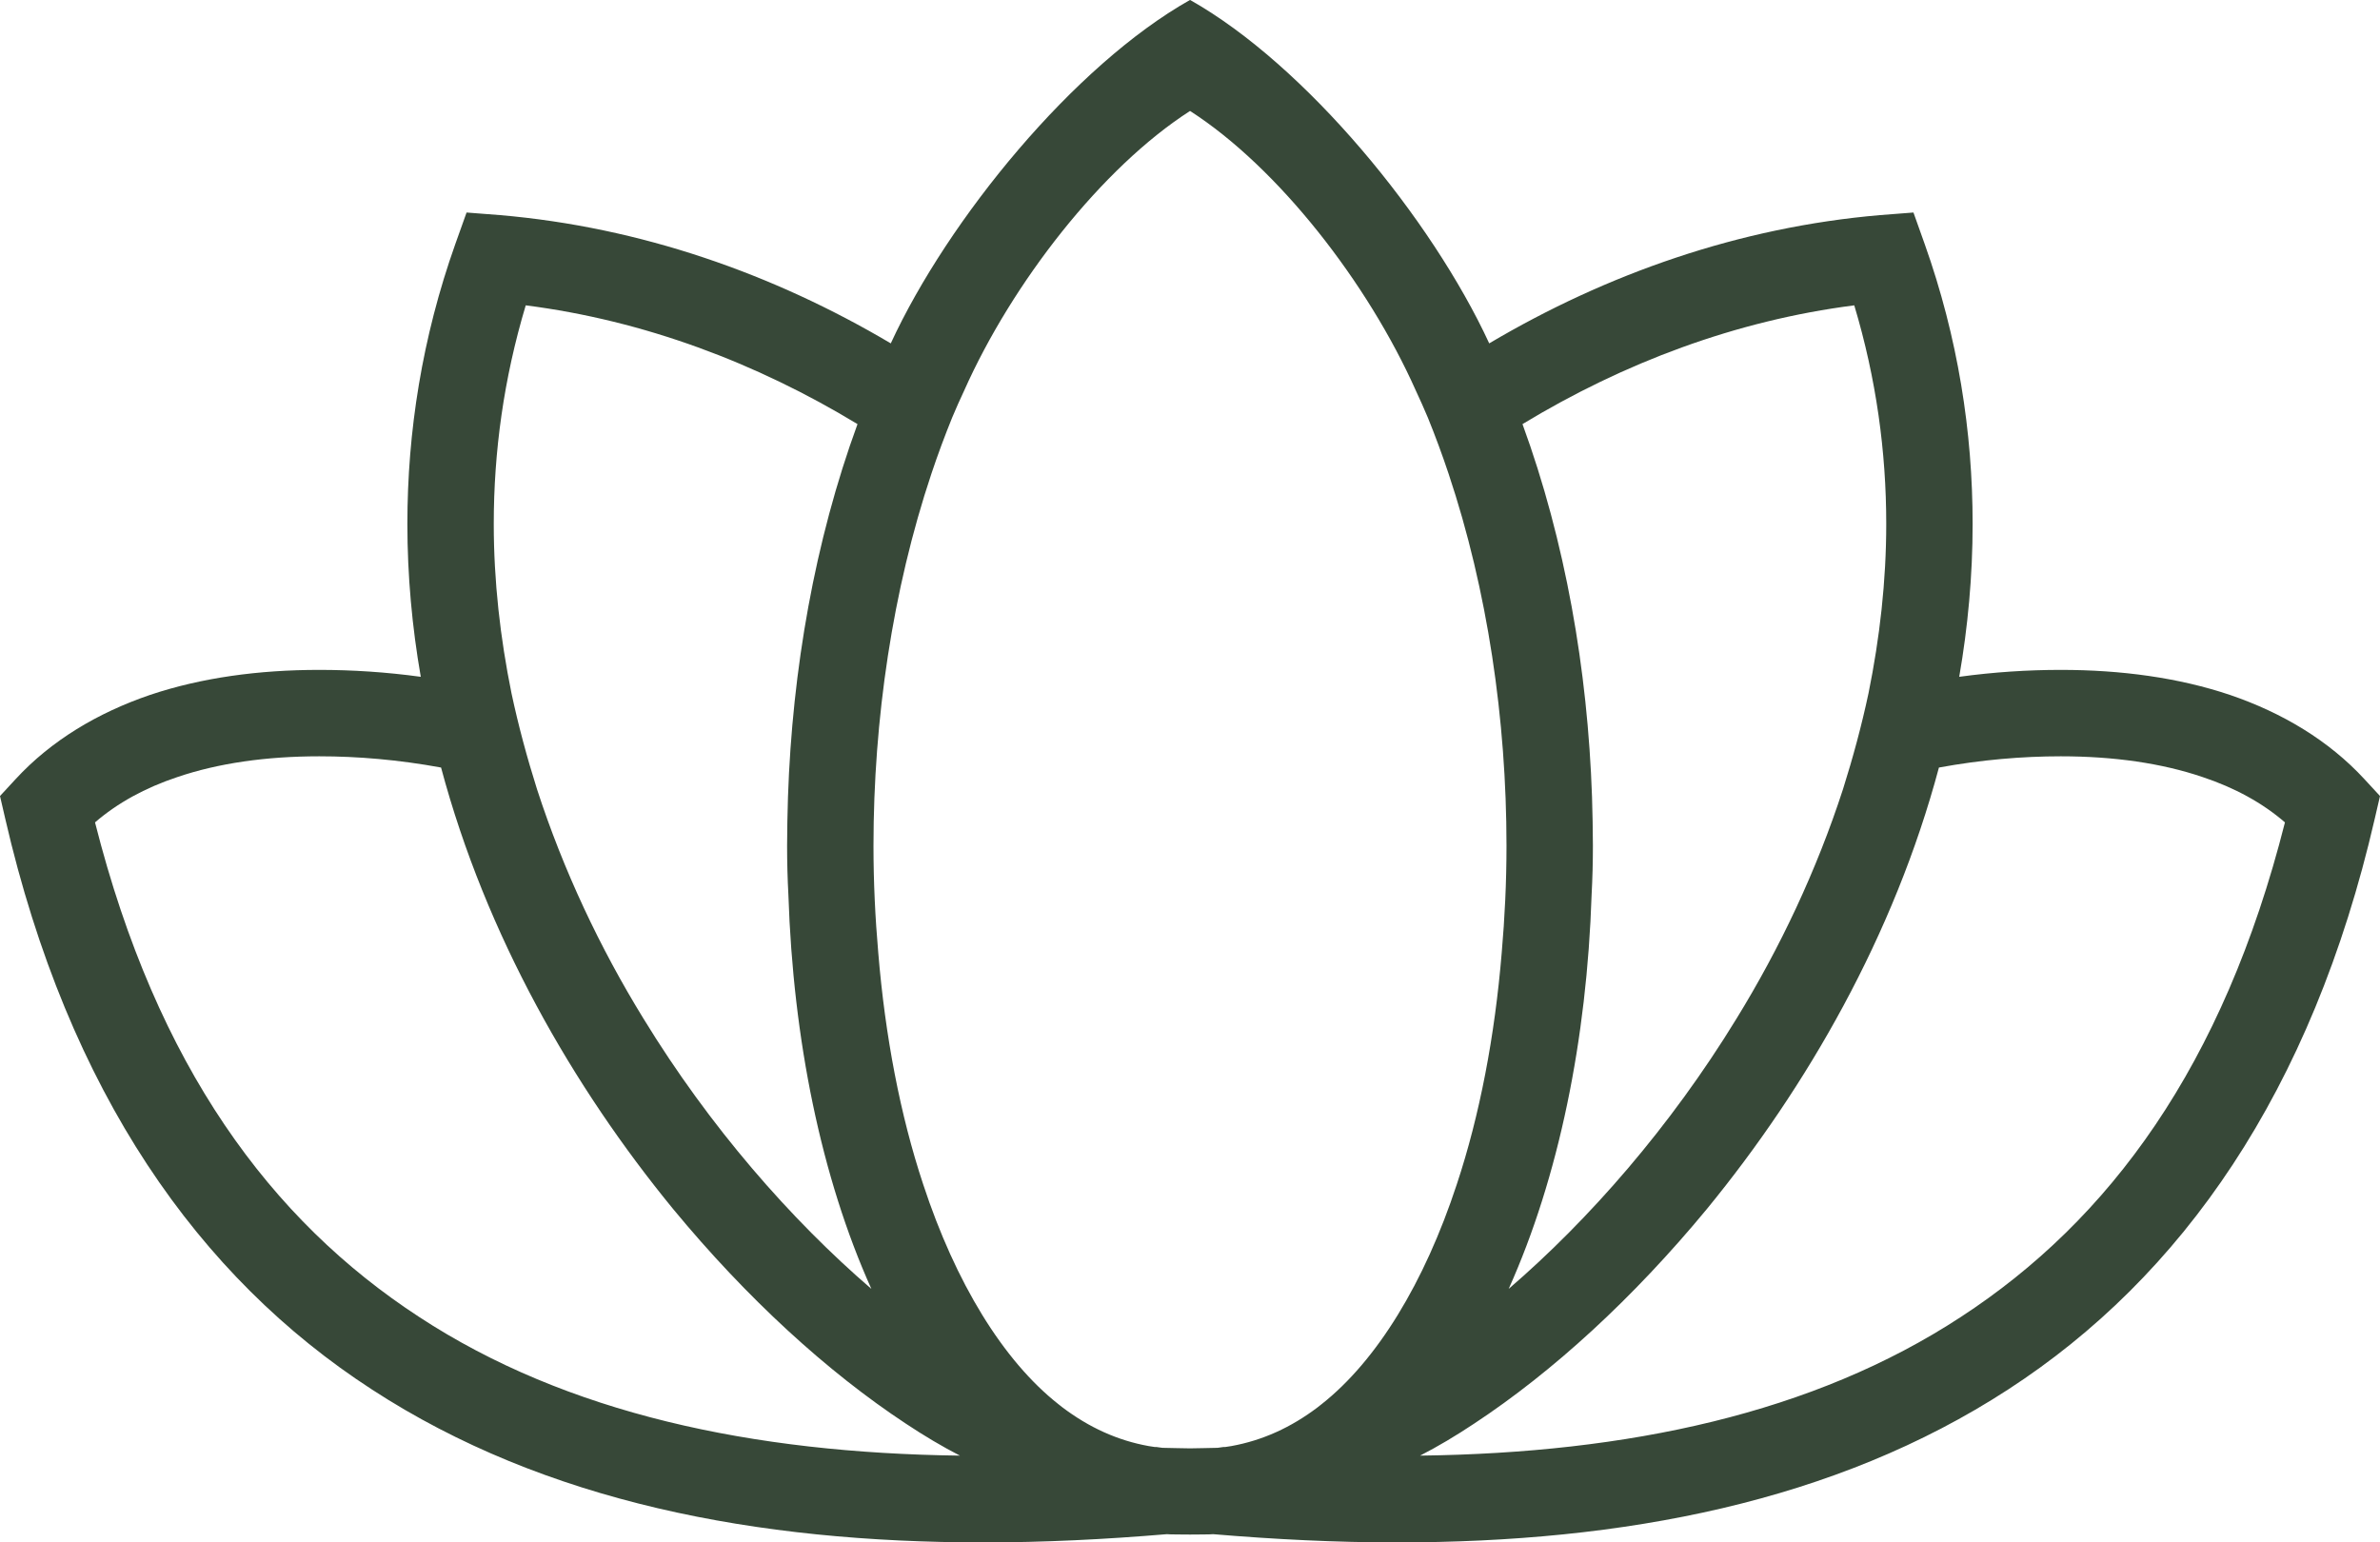 <svg width="108" height="70" viewBox="0 0 108 70" fill="none" xmlns="http://www.w3.org/2000/svg">
<path d="M107.296 35.365C105.669 33.599 103.552 32.345 101.198 31.541C98.866 30.756 96.257 30.403 93.515 30.403C92.024 30.403 90.476 30.502 88.906 30.717C89.299 28.463 89.514 26.131 89.514 23.779C89.514 19.602 88.85 15.328 87.338 11.074L86.829 9.645L85.319 9.762C78.928 10.309 72.911 12.427 67.578 15.584C64.97 9.938 59.255 2.957 54.002 -0.003C48.748 2.957 43.03 9.938 40.422 15.584C35.089 12.427 29.072 10.309 22.682 9.762L21.172 9.645L20.662 11.074C19.152 15.328 18.486 19.602 18.486 23.779C18.486 26.131 18.701 28.463 19.094 30.717C17.524 30.502 15.976 30.403 14.487 30.403C11.743 30.403 9.135 30.756 6.802 31.541C4.449 32.345 2.331 33.599 0.705 35.365L0 36.128L0.236 37.149C3.097 49.577 9.017 57.966 16.878 63.063C24.739 68.178 34.345 70.003 44.636 70.003C47.362 70.003 50.145 69.865 52.948 69.629C53.02 69.646 53.921 69.641 54.002 69.646C54.077 69.641 54.98 69.646 55.052 69.629C57.854 69.865 60.638 70.003 63.363 70.003C73.657 70.003 83.261 68.178 91.124 63.063C98.982 57.966 104.903 49.577 107.764 37.149L108 36.128L107.296 35.365ZM72.243 36.167C72.047 30.404 71.03 24.561 69.088 19.248C73.676 16.466 78.771 14.545 84.143 13.858C85.143 17.19 85.594 20.505 85.594 23.779C85.594 26.385 85.299 28.952 84.79 31.462C84.477 32.932 84.084 34.384 83.633 35.814C82.437 39.498 80.772 43.029 78.792 46.243C75.793 51.145 72.107 55.357 68.461 58.496C70.735 53.438 72.009 47.165 72.224 40.617C72.264 39.872 72.283 39.128 72.283 38.383C72.283 37.658 72.264 36.913 72.243 36.167ZM23.857 13.858C29.228 14.545 34.324 16.466 38.912 19.248C36.97 24.561 35.953 30.404 35.757 36.167C35.736 36.913 35.717 37.658 35.717 38.383C35.717 39.128 35.736 39.872 35.776 40.617C35.991 47.165 37.265 53.438 39.541 58.496C35.893 55.357 32.207 51.145 29.208 46.243C27.228 43.029 25.563 39.498 24.367 35.814C23.916 34.384 23.523 32.932 23.21 31.462C22.701 28.952 22.406 26.385 22.406 23.779C22.406 20.505 22.857 17.191 23.857 13.858ZM19.016 59.768C12.29 55.38 7.115 48.399 4.312 37.324C5.331 36.443 6.585 35.754 8.055 35.265C9.899 34.639 12.077 34.325 14.487 34.325C16.233 34.325 18.093 34.482 20.015 34.835C22.053 42.462 26.013 49.341 30.542 54.867C33.894 58.926 37.539 62.26 41.107 64.613C41.93 65.16 42.755 65.651 43.559 66.064C34.149 65.945 25.72 64.16 19.016 59.768ZM59.972 63.729C59.914 63.767 59.855 63.828 59.797 63.867C58.581 64.788 57.287 65.375 55.875 65.63C55.778 65.651 55.699 65.651 55.601 65.672H55.524C55.444 65.69 55.346 65.69 55.248 65.71C55.248 65.71 55.248 65.71 55.227 65.71C55.095 65.72 54.139 65.727 54.002 65.734C53.864 65.727 52.907 65.72 52.772 65.71C52.754 65.71 52.754 65.71 52.754 65.71C52.654 65.691 52.556 65.691 52.476 65.672H52.399C52.3 65.651 52.223 65.651 52.125 65.63C50.713 65.376 49.42 64.788 48.203 63.867C48.145 63.828 48.088 63.767 48.028 63.729C45.518 61.75 43.362 58.222 41.892 53.751C40.852 50.615 40.167 47.027 39.854 43.243C39.716 41.656 39.637 40.048 39.637 38.402V38.383C39.637 32.659 40.501 26.778 42.264 21.503C42.558 20.622 42.873 19.778 43.206 18.955C43.381 18.544 43.558 18.133 43.755 17.721C45.929 12.841 50 7.604 54.002 5.036C57.999 7.603 62.07 12.84 64.245 17.721C64.441 18.133 64.618 18.544 64.794 18.955C65.128 19.778 65.441 20.622 65.735 21.503C67.498 26.778 68.362 32.659 68.362 38.383V38.402C68.362 40.048 68.283 41.656 68.145 43.243C67.832 47.027 67.147 50.615 66.107 53.751C64.638 58.222 62.482 61.75 59.972 63.729ZM88.984 59.768C82.28 64.16 73.851 65.945 64.441 66.064C65.247 65.651 66.07 65.16 66.893 64.612C70.462 62.259 74.106 58.926 77.458 54.867C81.987 49.34 85.947 42.461 87.985 34.835C89.906 34.482 91.767 34.325 93.515 34.325C95.925 34.325 98.101 34.639 99.945 35.265C101.415 35.754 102.668 36.443 103.687 37.324C100.885 48.399 95.71 55.38 88.984 59.768Z" fill="#374838"/>
</svg>
